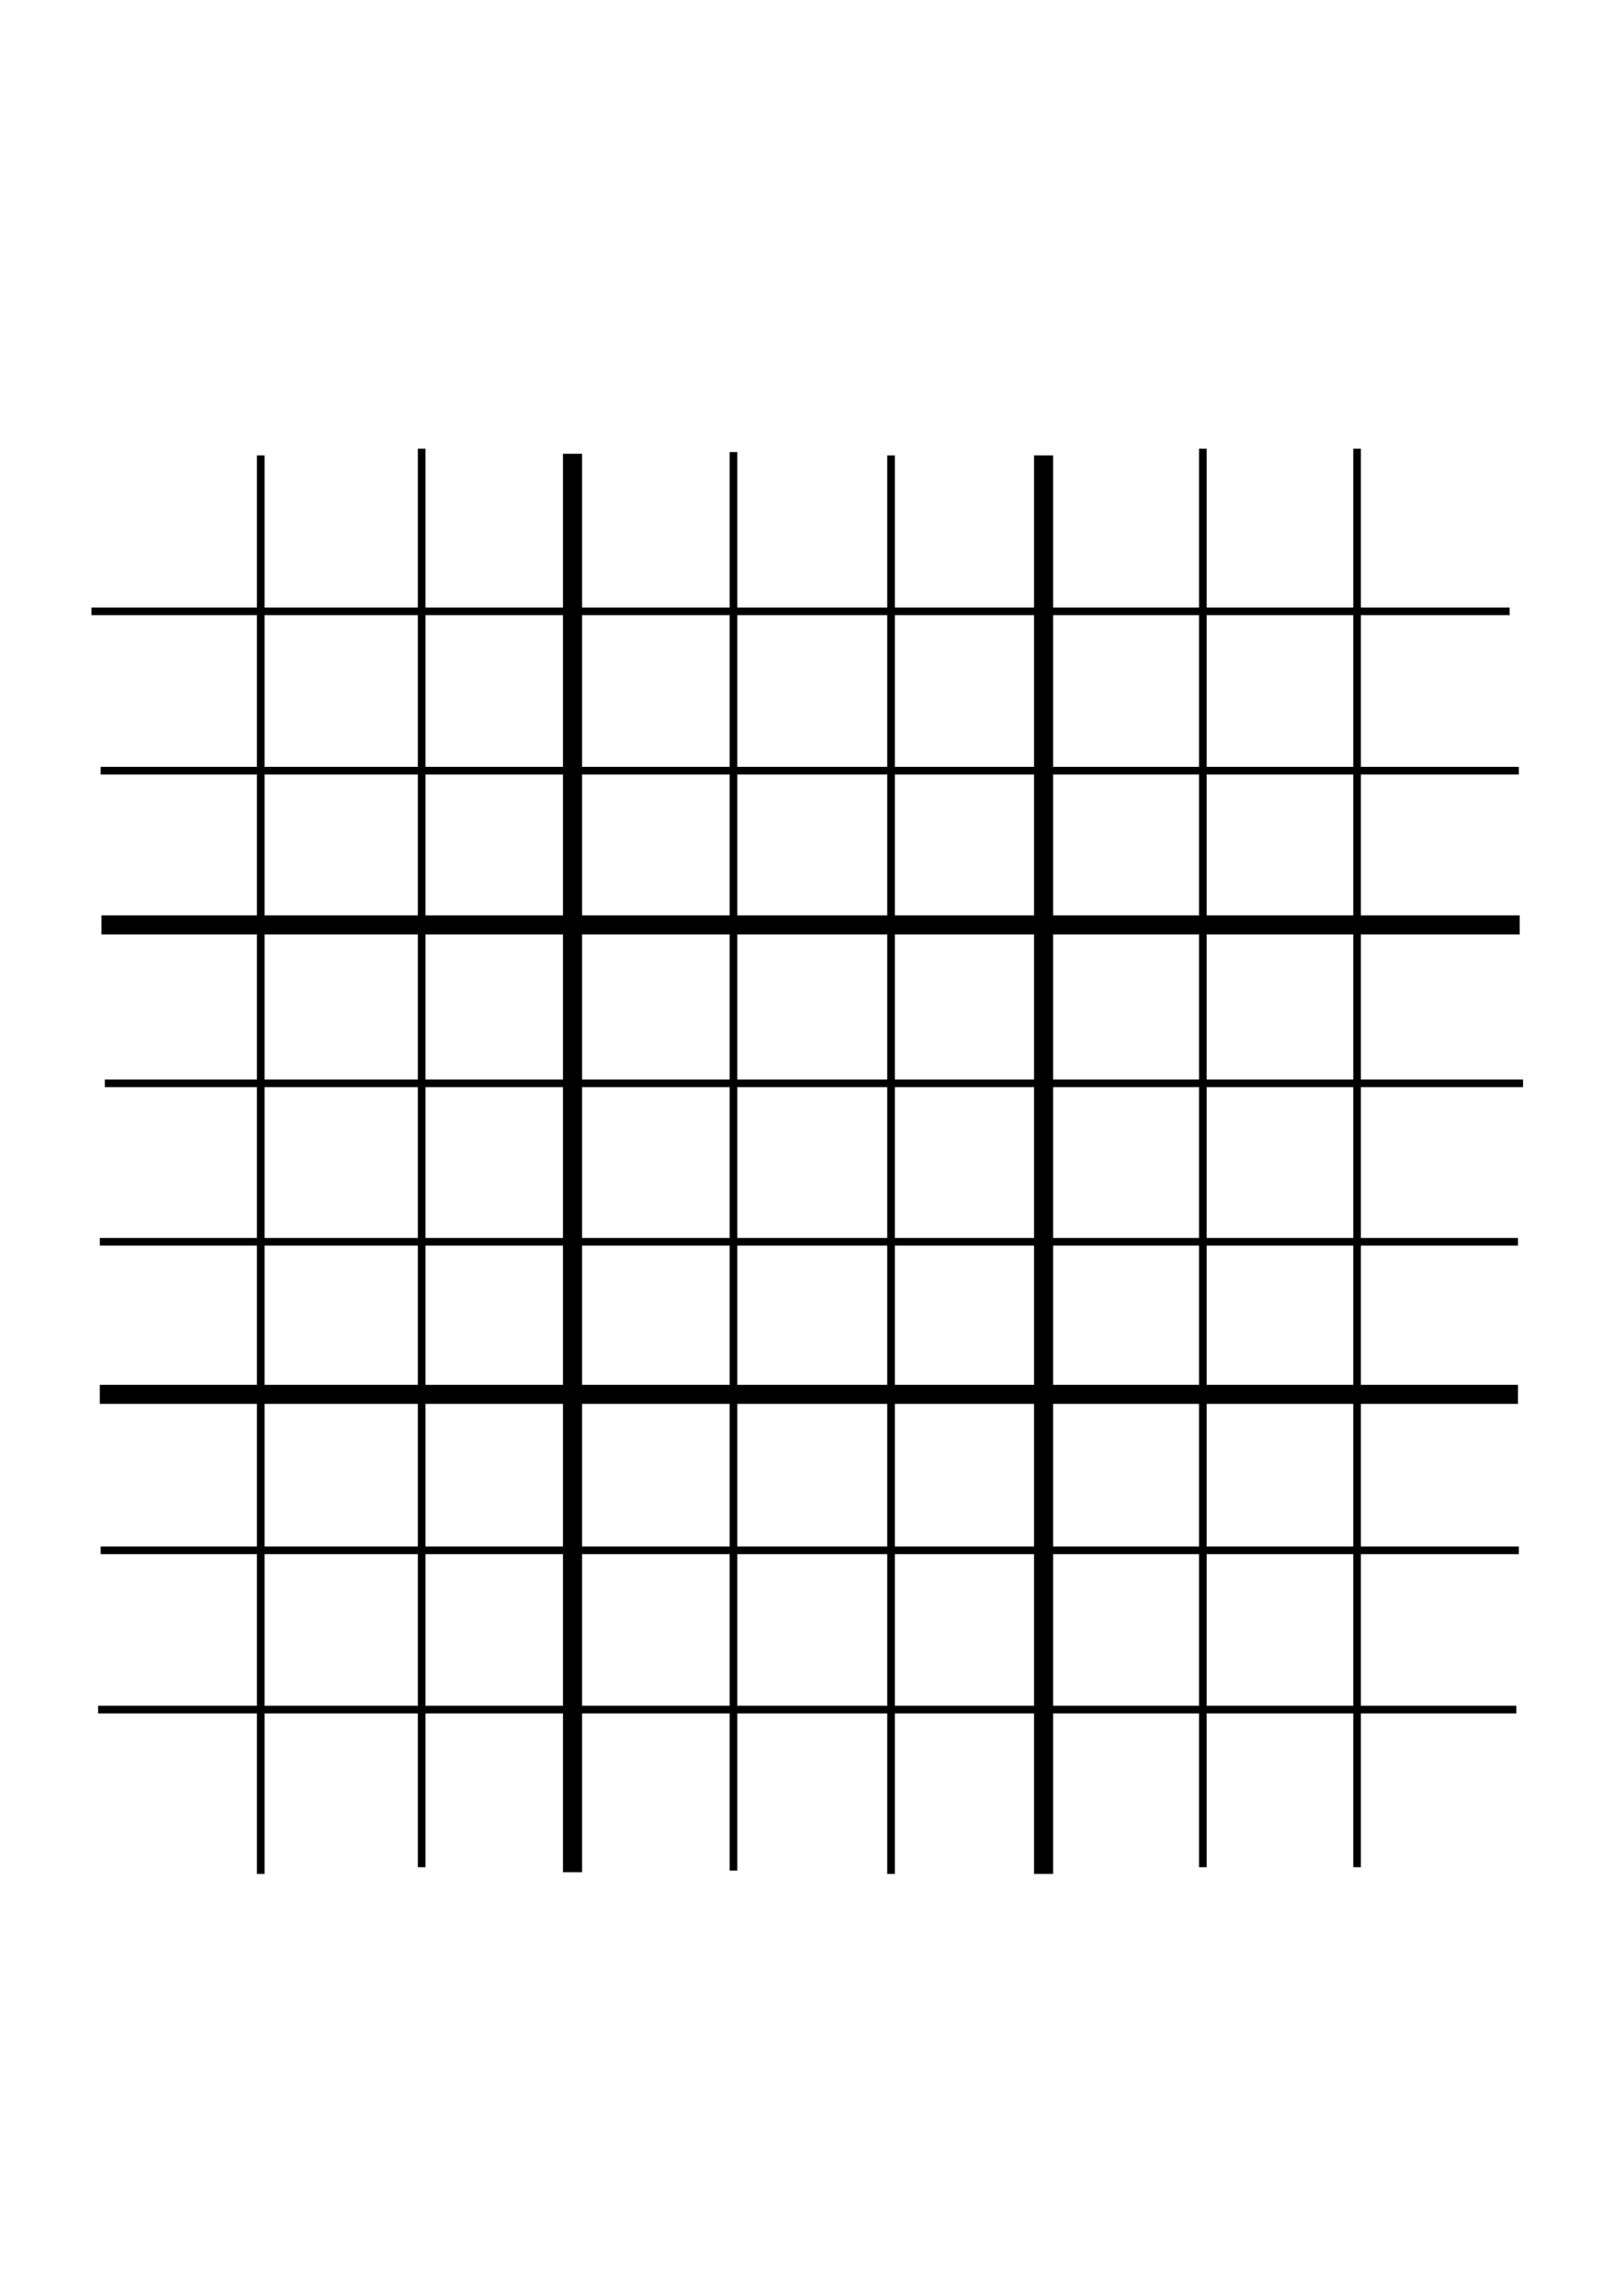 <?xml version="1.0" encoding="UTF-8" standalone="no"?>
<!-- Created with Inkscape (http://www.inkscape.org/) -->

<svg
   xmlns:dc="http://purl.org/dc/elements/1.1/"
   xmlns:cc="http://creativecommons.org/ns#"
   xmlns:rdf="http://www.w3.org/1999/02/22-rdf-syntax-ns#"
   xmlns:svg="http://www.w3.org/2000/svg"
   xmlns="http://www.w3.org/2000/svg"
   xmlns:sodipodi="http://sodipodi.sourceforge.net/DTD/sodipodi-0.dtd"
   xmlns:inkscape="http://www.inkscape.org/namespaces/inkscape"
   version="1.1"
   id="svg1435"
   width="210mm"
   height="297mm"
   viewBox="0 0 793.701 1122.52"
   sodipodi:docname="sudoku-leer.svg"
   inkscape:version="0.92.2 5c3e80d, 2017-08-06">
  <defs
     id="defs1439" />
  <sodipodi:namedview
     pagecolor="#ffffff"
     bordercolor="#666666"
     borderopacity="1"
     objecttolerance="10"
     gridtolerance="10"
     guidetolerance="10"
     inkscape:pageopacity="0"
     inkscape:pageshadow="2"
     inkscape:window-width="1920"
     inkscape:window-height="1043"
     id="namedview1437"
     showgrid="false"
     inkscape:zoom="0.75722503"
     inkscape:cx="396.85039"
     inkscape:cy="561.25984"
     inkscape:window-x="1920"
     inkscape:window-y="0"
     inkscape:window-maximized="1"
     inkscape:current-layer="svg1435"
     units="mm" />
  <path
     style="fill:none;stroke:#000000;stroke-width:9.339;stroke-linecap:butt;stroke-linejoin:miter;stroke-miterlimit:4;stroke-dasharray:none;stroke-opacity:1"
     d="M 49.623,452.224 H 743.175"
     id="path1445"
     inkscape:connector-curvature="0"
     inkscape:export-xdpi="206.58"
     inkscape:export-ydpi="206.58"
     inkscape:export-filename="/home/marc/path1445.png" />
  <path
     style="fill:none;stroke:#000000;stroke-width:9.339;stroke-linecap:butt;stroke-linejoin:miter;stroke-miterlimit:4;stroke-dasharray:none;stroke-opacity:1"
     d="M 48.803,681.768 H 742.355"
     id="path1445-3"
     inkscape:connector-curvature="0"
     inkscape:export-xdpi="206.58"
     inkscape:export-ydpi="206.58"
     inkscape:export-filename="/home/marc/path1445.png" />
  <path
     style="fill:none;stroke:#000000;stroke-width:9.339;stroke-linecap:butt;stroke-linejoin:miter;stroke-miterlimit:4;stroke-dasharray:none;stroke-opacity:1"
     d="M 279.987,221.86 V 915.412"
     id="path1445-6"
     inkscape:connector-curvature="0"
     inkscape:export-xdpi="206.58"
     inkscape:export-ydpi="206.58"
     inkscape:export-filename="/home/marc/path1445.png" />
  <path
     style="fill:none;stroke:#000000;stroke-width:9.339;stroke-linecap:butt;stroke-linejoin:miter;stroke-miterlimit:4;stroke-dasharray:none;stroke-opacity:1"
     d="M 510.352,222.68 V 916.232"
     id="path1445-6-7"
     inkscape:connector-curvature="0"
     inkscape:export-xdpi="206.58"
     inkscape:export-ydpi="206.58"
     inkscape:export-filename="/home/marc/path1445.png" />
  <path
     style="fill:none;stroke:#000000;stroke-width:3.736;stroke-linecap:butt;stroke-linejoin:miter;stroke-miterlimit:4;stroke-dasharray:none;stroke-opacity:1"
     d="M 44.704,298.921 H 738.256"
     id="path1445-9"
     inkscape:connector-curvature="0"
     inkscape:export-xdpi="206.58"
     inkscape:export-ydpi="206.58"
     inkscape:export-filename="/home/marc/path1445.png" />
  <path
     style="fill:none;stroke:#000000;stroke-width:3.736;stroke-linecap:butt;stroke-linejoin:miter;stroke-miterlimit:4;stroke-dasharray:none;stroke-opacity:1"
     d="M 49.213,376.802 H 742.765"
     id="path1445-9-1"
     inkscape:connector-curvature="0"
     inkscape:export-xdpi="206.58"
     inkscape:export-ydpi="206.58"
     inkscape:export-filename="/home/marc/path1445.png" />
  <path
     style="fill:none;stroke:#000000;stroke-width:3.736;stroke-linecap:butt;stroke-linejoin:miter;stroke-miterlimit:4;stroke-dasharray:none;stroke-opacity:1"
     d="M 51.263,529.695 H 744.815"
     id="path1445-9-2"
     inkscape:connector-curvature="0"
     inkscape:export-xdpi="206.58"
     inkscape:export-ydpi="206.58"
     inkscape:export-filename="/home/marc/path1445.png" />
  <path
     style="fill:none;stroke:#000000;stroke-width:3.736;stroke-linecap:butt;stroke-linejoin:miter;stroke-miterlimit:4;stroke-dasharray:none;stroke-opacity:1"
     d="M 48.803,607.167 H 742.355"
     id="path1445-9-7"
     inkscape:connector-curvature="0"
     inkscape:export-xdpi="206.58"
     inkscape:export-ydpi="206.58"
     inkscape:export-filename="/home/marc/path1445.png" />
  <path
     style="fill:none;stroke:#000000;stroke-width:3.736;stroke-linecap:butt;stroke-linejoin:miter;stroke-miterlimit:4;stroke-dasharray:none;stroke-opacity:1"
     d="M 49.213,758.01 H 742.765"
     id="path1445-9-0"
     inkscape:connector-curvature="0"
     inkscape:export-xdpi="206.58"
     inkscape:export-ydpi="206.58"
     inkscape:export-filename="/home/marc/path1445.png" />
  <path
     style="fill:none;stroke:#000000;stroke-width:3.736;stroke-linecap:butt;stroke-linejoin:miter;stroke-miterlimit:4;stroke-dasharray:none;stroke-opacity:1"
     d="M 47.984,835.891 H 741.535"
     id="path1445-9-9"
     inkscape:connector-curvature="0"
     inkscape:export-xdpi="206.58"
     inkscape:export-ydpi="206.58"
     inkscape:export-filename="/home/marc/path1445.png" />
  <path
     style="fill:none;stroke:#000000;stroke-width:3.736;stroke-linecap:butt;stroke-linejoin:miter;stroke-miterlimit:4;stroke-dasharray:none;stroke-opacity:1"
     d="M 127.504,222.68 V 916.232"
     id="path1445-9-9-3"
     inkscape:connector-curvature="0"
     inkscape:export-xdpi="206.58"
     inkscape:export-ydpi="206.58"
     inkscape:export-filename="/home/marc/path1445.png" />
  <path
     style="fill:none;stroke:#000000;stroke-width:3.736;stroke-linecap:butt;stroke-linejoin:miter;stroke-miterlimit:4;stroke-dasharray:none;stroke-opacity:1"
     d="M 206.205,219.401 V 912.952"
     id="path1445-9-9-3-6"
     inkscape:connector-curvature="0"
     inkscape:export-xdpi="206.58"
     inkscape:export-ydpi="206.58"
     inkscape:export-filename="/home/marc/path1445.png" />
  <path
     style="fill:none;stroke:#000000;stroke-width:3.736;stroke-linecap:butt;stroke-linejoin:miter;stroke-miterlimit:4;stroke-dasharray:none;stroke-opacity:1"
     d="M 358.688,221.04 V 914.592"
     id="path1445-9-9-3-0"
     inkscape:connector-curvature="0"
     inkscape:export-xdpi="206.58"
     inkscape:export-ydpi="206.58"
     inkscape:export-filename="/home/marc/path1445.png" />
  <path
     style="fill:none;stroke:#000000;stroke-width:3.736;stroke-linecap:butt;stroke-linejoin:miter;stroke-miterlimit:4;stroke-dasharray:none;stroke-opacity:1"
     d="M 435.75,222.68 V 916.232"
     id="path1445-9-9-3-62"
     inkscape:connector-curvature="0"
     inkscape:export-xdpi="206.58"
     inkscape:export-ydpi="206.58"
     inkscape:export-filename="/home/marc/path1445.png" />
  <path
     style="fill:none;stroke:#000000;stroke-width:3.736;stroke-linecap:butt;stroke-linejoin:miter;stroke-miterlimit:4;stroke-dasharray:none;stroke-opacity:1"
     d="M 588.233,219.401 V 912.952"
     id="path1445-9-9-3-61"
     inkscape:connector-curvature="0"
     inkscape:export-xdpi="206.58"
     inkscape:export-ydpi="206.58"
     inkscape:export-filename="/home/marc/path1445.png" />
  <path
     style="fill:none;stroke:#000000;stroke-width:3.736;stroke-linecap:butt;stroke-linejoin:miter;stroke-miterlimit:4;stroke-dasharray:none;stroke-opacity:1"
     d="M 663.654,219.401 V 912.952"
     id="path1445-9-9-3-8"
     inkscape:connector-curvature="0"
     inkscape:export-xdpi="206.58"
     inkscape:export-ydpi="206.58"
     inkscape:export-filename="/home/marc/path1445.png" />
</svg>
